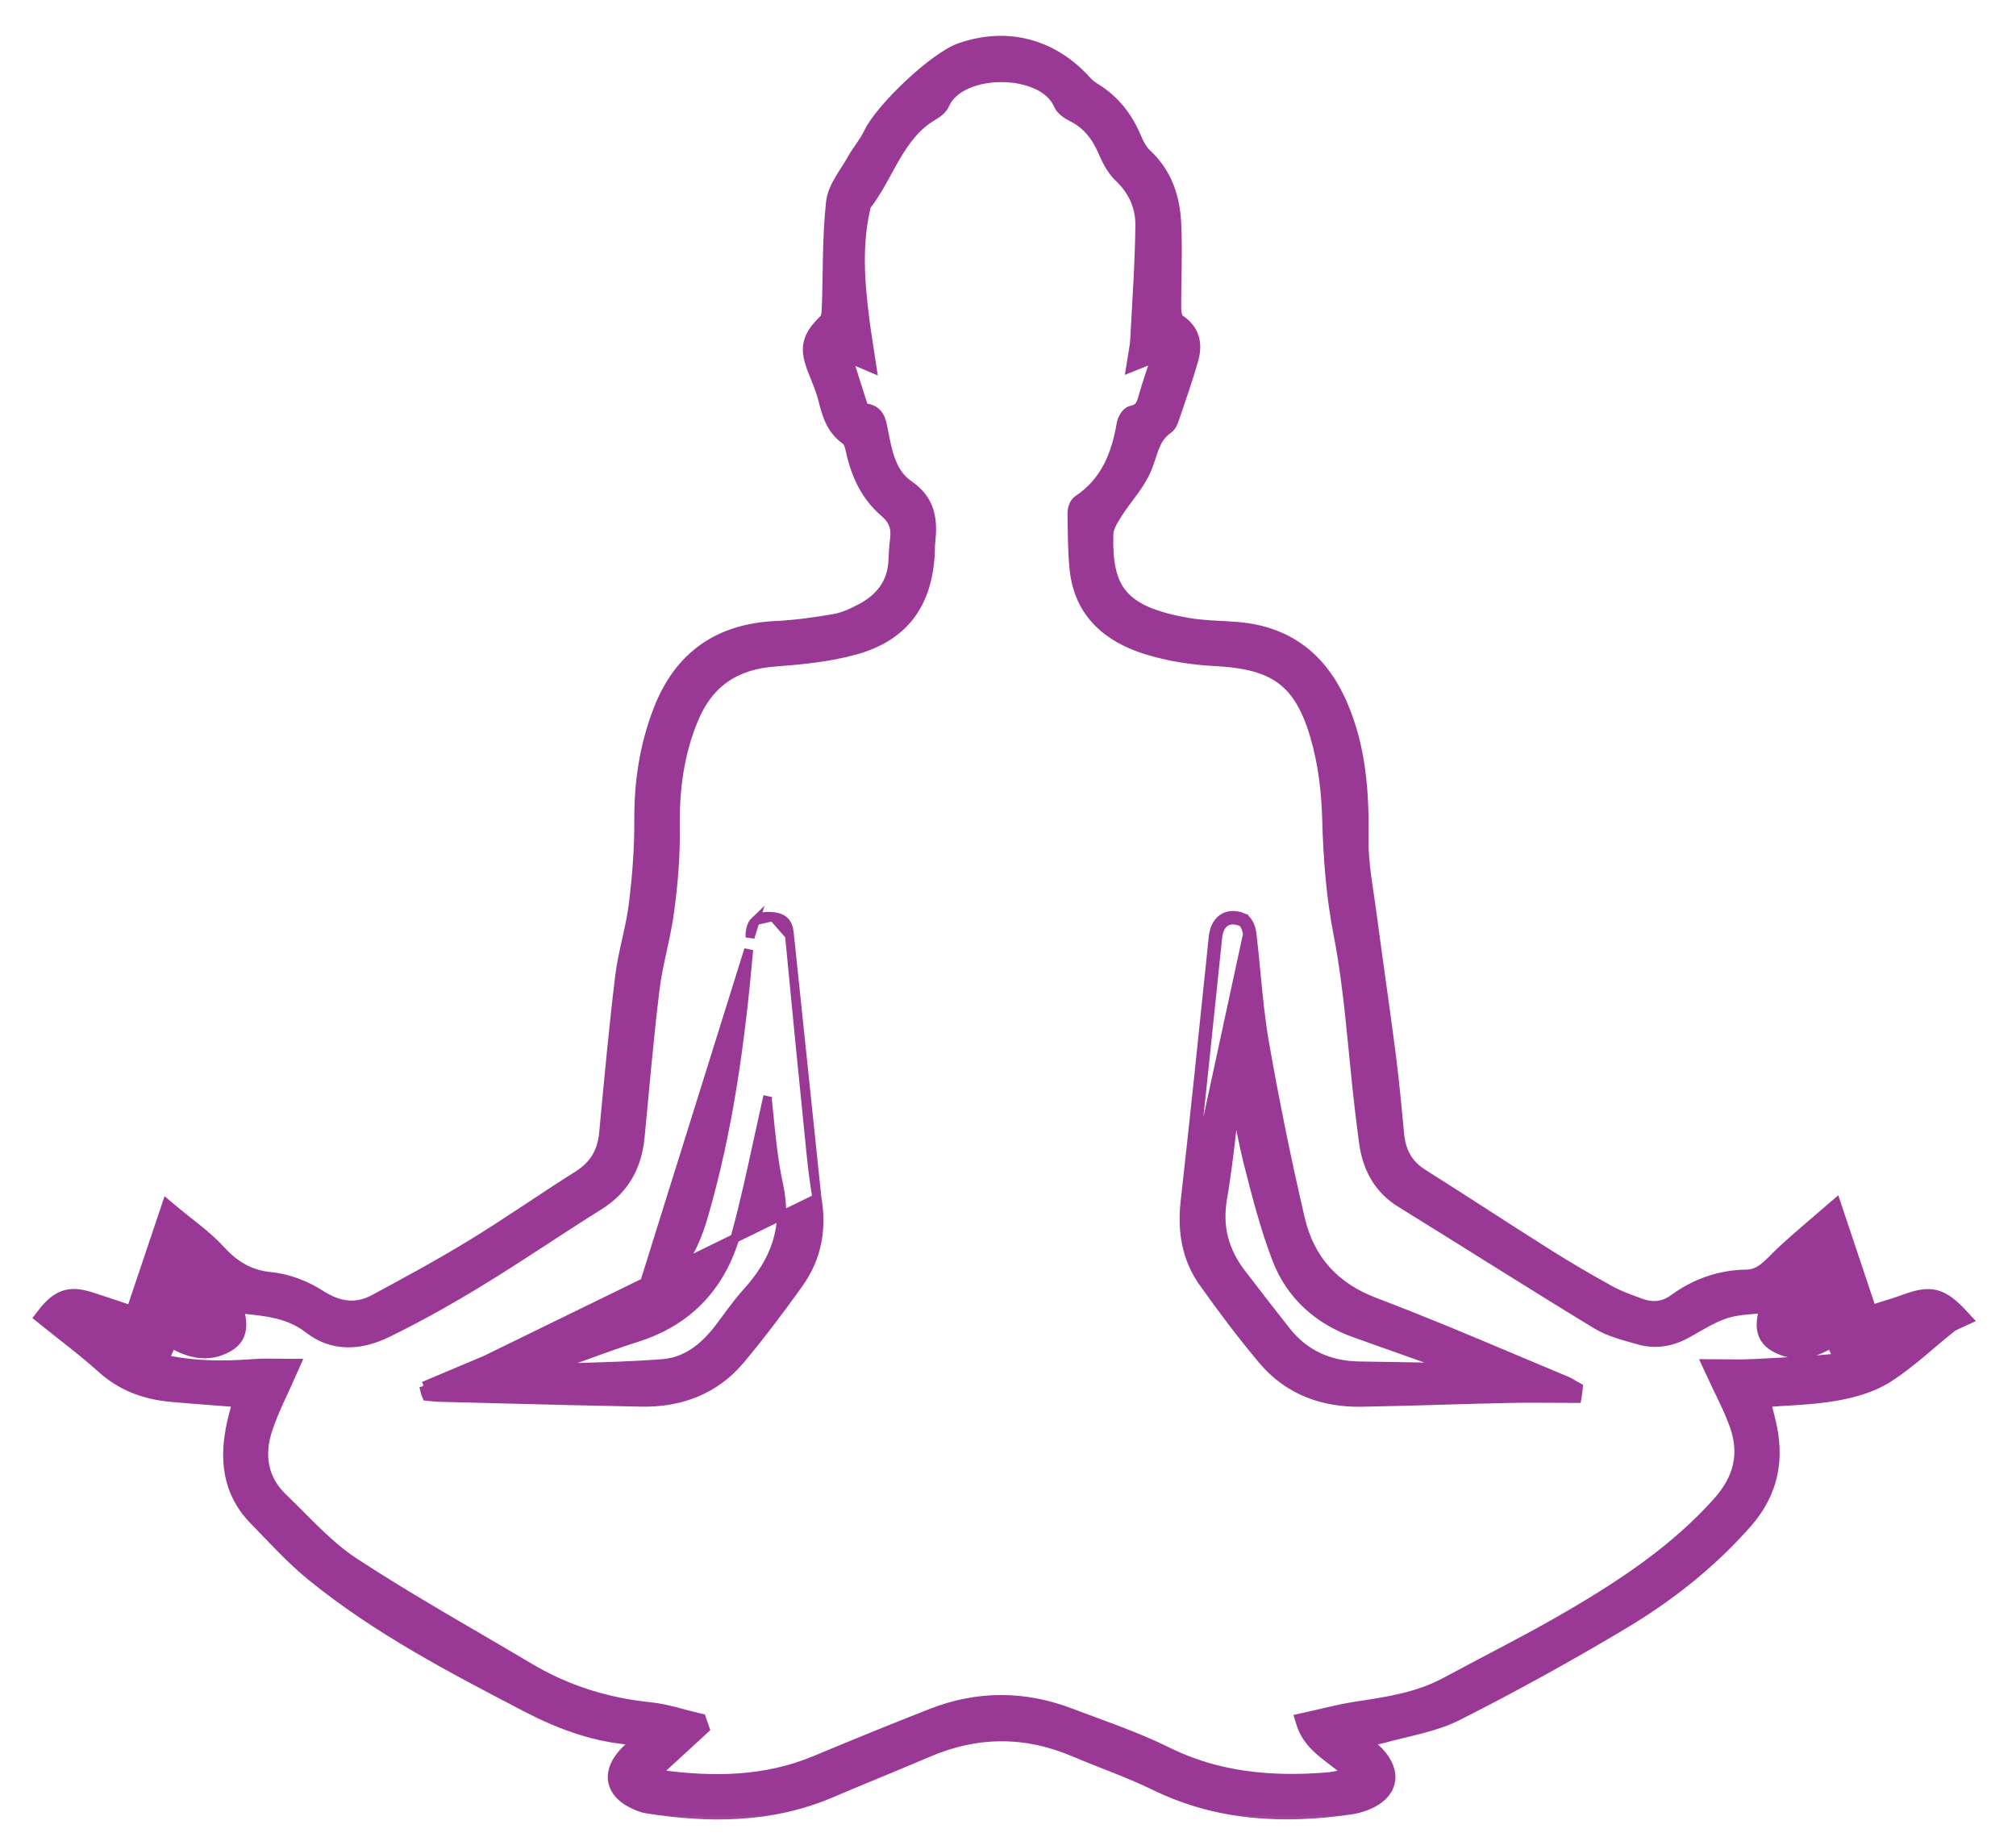 <svg width="45" height="41" viewBox="0 0 45 41" fill="none" xmlns="http://www.w3.org/2000/svg">
<mask id="path-1-outside-1" maskUnits="userSpaceOnUse" x="0" y="0" width="45" height="41" fill="black">
<rect fill="white" width="45" height="41"/>
<path d="M14.388 38.819C14.21 38.78 14.113 38.749 14.013 38.74C13.213 38.664 12.484 38.384 11.776 38.016C10.12 37.153 8.463 36.29 7.009 35.106C6.548 34.731 6.147 34.284 5.731 33.858C5.151 33.261 5.095 32.539 5.266 31.774C5.308 31.59 5.361 31.408 5.411 31.217C4.858 31.173 4.331 31.139 3.807 31.09C3.253 31.037 2.758 30.857 2.332 30.472C1.907 30.088 1.445 29.747 1 29.388C1.308 28.985 1.545 28.898 1.963 29.026C2.305 29.132 2.641 29.25 2.988 29.365C3.253 28.579 3.496 27.853 3.769 27.043C4.177 27.386 4.55 27.64 4.846 27.963C5.181 28.329 5.534 28.547 6.046 28.596C6.41 28.632 6.794 28.783 7.104 28.982C7.539 29.261 7.956 29.32 8.396 29.084C9.137 28.686 9.878 28.283 10.595 27.844C11.395 27.355 12.163 26.816 12.957 26.316C13.341 26.074 13.532 25.745 13.574 25.299C13.683 24.133 13.79 22.968 13.931 21.805C13.996 21.268 14.167 20.745 14.234 20.207C14.312 19.577 14.363 18.939 14.358 18.306C14.354 17.463 14.475 16.656 14.781 15.87C15.233 14.71 16.076 14.121 17.317 14.062C17.762 14.04 18.209 13.979 18.648 13.902C18.864 13.863 19.074 13.764 19.27 13.659C19.721 13.419 20.006 13.054 20.031 12.522C20.039 12.362 20.045 12.202 20.067 12.043C20.101 11.772 20.034 11.561 19.811 11.371C19.409 11.028 19.192 10.567 19.08 10.053C19.057 9.945 19.02 9.805 18.939 9.749C18.64 9.54 18.547 9.237 18.466 8.909C18.41 8.684 18.316 8.468 18.231 8.251C18.036 7.765 18.091 7.549 18.467 7.185C18.533 7.121 18.539 6.98 18.544 6.873C18.573 6.089 18.553 5.3 18.638 4.522C18.674 4.202 18.929 3.903 19.097 3.602C19.209 3.4 19.368 3.221 19.466 3.013C19.717 2.475 20.908 1.346 21.459 1.155C22.484 0.798 23.472 1.064 24.202 1.886C24.264 1.956 24.347 2.011 24.428 2.06C24.82 2.309 25.089 2.653 25.271 3.077C25.336 3.231 25.417 3.394 25.537 3.505C25.974 3.912 26.141 4.435 26.167 4.997C26.197 5.634 26.162 6.272 26.167 6.91C26.169 7.011 26.203 7.157 26.274 7.202C26.592 7.405 26.642 7.692 26.551 8.01C26.427 8.448 26.273 8.878 26.127 9.311C26.103 9.381 26.071 9.465 26.016 9.502C25.666 9.74 25.646 10.142 25.489 10.48C25.333 10.82 25.061 11.104 24.859 11.426C24.764 11.576 24.655 11.753 24.652 11.919C24.621 13.155 24.943 13.722 26.505 13.99C26.87 14.054 27.248 14.052 27.62 14.083C28.703 14.175 29.434 14.74 29.87 15.724C30.299 16.694 30.363 17.713 30.349 18.756C30.341 19.301 30.455 19.85 30.526 20.395C30.666 21.46 30.824 22.522 30.961 23.587C31.035 24.168 31.088 24.751 31.144 25.333C31.183 25.74 31.351 26.054 31.707 26.279C32.653 26.875 33.588 27.491 34.534 28.087C34.986 28.371 35.446 28.638 35.913 28.896C36.126 29.012 36.361 29.093 36.59 29.177C36.877 29.283 37.154 29.262 37.41 29.076C37.879 28.735 38.399 28.547 38.986 28.539C39.353 28.534 39.556 28.252 39.798 28.024C40.142 27.699 40.51 27.398 40.938 27.027C41.21 27.842 41.452 28.561 41.716 29.351C41.985 29.266 42.265 29.188 42.538 29.089C43.091 28.885 43.312 28.924 43.773 29.424C43.683 29.467 43.575 29.5 43.494 29.565C43.026 29.936 42.592 30.357 42.093 30.675C41.764 30.885 41.353 31.001 40.963 31.069C40.432 31.163 39.886 31.169 39.308 31.215C39.346 31.375 39.387 31.544 39.431 31.714C39.639 32.541 39.513 33.274 38.926 33.941C38.127 34.849 37.189 35.582 36.162 36.194C34.964 36.908 33.739 37.585 32.495 38.213C31.992 38.468 31.404 38.555 30.852 38.71C30.712 38.749 30.562 38.76 30.418 38.785C30.396 38.817 30.374 38.85 30.352 38.883C30.472 38.977 30.604 39.058 30.707 39.167C31.101 39.584 31.004 40.002 30.469 40.213C30.362 40.255 30.245 40.287 30.13 40.303C28.644 40.519 27.199 40.446 25.817 39.772C25.234 39.488 24.616 39.275 24.017 39.021C22.908 38.549 21.803 38.55 20.694 39.022C19.969 39.331 19.236 39.626 18.511 39.935C17.196 40.494 15.835 40.497 14.455 40.278C14.341 40.26 14.229 40.21 14.127 40.156C13.733 39.949 13.653 39.611 13.931 39.26C14.041 39.117 14.197 39.001 14.388 38.819ZM39.51 29.095C39.14 29.138 38.811 29.134 38.513 29.227C38.203 29.323 37.92 29.506 37.633 29.666C37.312 29.848 36.972 29.919 36.618 29.818C36.302 29.728 35.967 29.649 35.69 29.481C34.225 28.59 32.778 27.67 31.318 26.768C30.833 26.468 30.607 26.023 30.534 25.481C30.498 25.217 30.466 24.953 30.435 24.689C30.285 23.401 30.211 22.097 29.963 20.827C29.797 19.97 29.736 19.129 29.713 18.267C29.696 17.648 29.618 17.011 29.445 16.417C29.073 15.137 28.468 14.737 27.14 14.669C26.623 14.642 26.094 14.562 25.602 14.406C24.781 14.147 24.174 13.632 24.076 12.708C24.032 12.297 24.036 11.879 24.028 11.464C24.026 11.388 24.059 11.278 24.113 11.241C24.754 10.817 25.005 10.182 25.126 9.465C25.14 9.384 25.215 9.263 25.277 9.252C25.537 9.206 25.573 9.013 25.629 8.815C25.696 8.58 25.778 8.352 25.853 8.119C25.878 8.04 25.895 7.958 25.931 7.823C25.71 7.911 25.557 7.972 25.36 8.051C25.388 7.872 25.419 7.74 25.427 7.605C25.472 6.747 25.534 5.888 25.543 5.03C25.548 4.598 25.378 4.207 25.044 3.892C24.896 3.752 24.792 3.55 24.709 3.358C24.552 2.99 24.328 2.7 23.962 2.52C23.863 2.47 23.748 2.391 23.709 2.296C23.335 1.418 21.388 1.408 21.002 2.288C20.968 2.368 20.884 2.439 20.806 2.484C19.986 2.948 19.78 3.873 19.247 4.552C19.234 4.567 19.237 4.594 19.233 4.614C19.035 5.458 19.099 6.306 19.208 7.154C19.245 7.441 19.292 7.728 19.342 8.057C19.135 7.969 18.985 7.905 18.774 7.815C18.922 8.29 19.048 8.698 19.181 9.105C19.195 9.147 19.255 9.2 19.297 9.204C19.555 9.226 19.581 9.42 19.619 9.609C19.712 10.095 19.804 10.614 20.232 10.906C20.691 11.219 20.728 11.623 20.677 12.092C20.667 12.175 20.67 12.262 20.666 12.346C20.608 13.441 20.11 14.128 19.054 14.419C18.484 14.575 17.882 14.634 17.29 14.678C16.376 14.745 15.749 15.165 15.396 16.011C15.066 16.803 14.962 17.623 14.974 18.477C14.984 19.09 14.931 19.708 14.851 20.316C14.775 20.904 14.595 21.48 14.523 22.07C14.388 23.168 14.295 24.272 14.189 25.374C14.128 25.995 13.867 26.481 13.324 26.821C12.438 27.375 11.576 27.966 10.685 28.51C10.004 28.926 9.307 29.32 8.589 29.669C8.049 29.931 7.461 29.983 6.949 29.584C6.435 29.183 5.836 29.169 5.204 29.099C5.299 29.433 5.405 29.778 5.061 29.981C4.63 30.236 4.2 30.107 3.786 29.846C3.734 29.964 3.69 30.064 3.646 30.161C3.354 30.077 3.083 30 2.811 29.922C2.792 29.964 2.774 30.005 2.757 30.046C2.981 30.163 3.194 30.323 3.433 30.386C4.172 30.582 4.928 30.594 5.689 30.535C5.954 30.515 6.221 30.532 6.464 30.532C6.246 31.029 6.027 31.442 5.884 31.88C5.689 32.474 5.772 33.049 6.245 33.502C6.766 34.002 7.254 34.562 7.85 34.953C9.123 35.787 10.456 36.528 11.765 37.307C12.613 37.811 13.527 38.097 14.511 38.196C14.872 38.234 15.223 38.356 15.58 38.438C15.594 38.479 15.609 38.521 15.623 38.561C15.245 38.909 14.867 39.257 14.461 39.629C14.592 39.668 14.662 39.699 14.733 39.708C15.922 39.867 17.093 39.857 18.226 39.386C19.091 39.025 19.959 38.67 20.834 38.328C21.84 37.936 22.856 37.94 23.864 38.325C24.582 38.598 25.316 38.841 26.001 39.181C27.155 39.755 28.366 39.861 29.616 39.764C29.817 39.749 30.015 39.691 30.27 39.643C29.876 39.185 29.307 39.022 29.126 38.429C29.515 38.344 29.895 38.24 30.282 38.181C30.981 38.075 31.675 37.973 32.308 37.631C33.237 37.13 34.183 36.658 35.093 36.126C36.299 35.419 37.458 34.648 38.405 33.59C38.892 33.047 39.04 32.463 38.805 31.796C38.659 31.381 38.444 30.992 38.236 30.538C38.544 30.538 38.858 30.552 39.172 30.535C39.872 30.497 40.574 30.469 41.27 30.383C41.508 30.354 41.727 30.168 41.954 30.053C41.935 30.009 41.918 29.967 41.9 29.924C41.623 30.003 41.344 30.082 41.061 30.161C41.011 30.054 40.966 29.955 40.913 29.841C40.502 30.124 40.079 30.225 39.659 29.987C39.308 29.789 39.401 29.444 39.51 29.095ZM4.337 29.05C4.216 29.412 4.281 29.494 4.636 29.427C4.533 29.297 4.445 29.186 4.337 29.05ZM40.05 29.456C40.448 29.467 40.509 29.374 40.347 29.065C40.254 29.186 40.169 29.297 40.05 29.456Z"/>
</mask>
<path d="M14.388 38.819C14.21 38.78 14.113 38.749 14.013 38.74C13.213 38.664 12.484 38.384 11.776 38.016C10.12 37.153 8.463 36.29 7.009 35.106C6.548 34.731 6.147 34.284 5.731 33.858C5.151 33.261 5.095 32.539 5.266 31.774C5.308 31.59 5.361 31.408 5.411 31.217C4.858 31.173 4.331 31.139 3.807 31.09C3.253 31.037 2.758 30.857 2.332 30.472C1.907 30.088 1.445 29.747 1 29.388C1.308 28.985 1.545 28.898 1.963 29.026C2.305 29.132 2.641 29.25 2.988 29.365C3.253 28.579 3.496 27.853 3.769 27.043C4.177 27.386 4.55 27.64 4.846 27.963C5.181 28.329 5.534 28.547 6.046 28.596C6.41 28.632 6.794 28.783 7.104 28.982C7.539 29.261 7.956 29.32 8.396 29.084C9.137 28.686 9.878 28.283 10.595 27.844C11.395 27.355 12.163 26.816 12.957 26.316C13.341 26.074 13.532 25.745 13.574 25.299C13.683 24.133 13.79 22.968 13.931 21.805C13.996 21.268 14.167 20.745 14.234 20.207C14.312 19.577 14.363 18.939 14.358 18.306C14.354 17.463 14.475 16.656 14.781 15.87C15.233 14.71 16.076 14.121 17.317 14.062C17.762 14.04 18.209 13.979 18.648 13.902C18.864 13.863 19.074 13.764 19.27 13.659C19.721 13.419 20.006 13.054 20.031 12.522C20.039 12.362 20.045 12.202 20.067 12.043C20.101 11.772 20.034 11.561 19.811 11.371C19.409 11.028 19.192 10.567 19.08 10.053C19.057 9.945 19.02 9.805 18.939 9.749C18.64 9.54 18.547 9.237 18.466 8.909C18.41 8.684 18.316 8.468 18.231 8.251C18.036 7.765 18.091 7.549 18.467 7.185C18.533 7.121 18.539 6.98 18.544 6.873C18.573 6.089 18.553 5.3 18.638 4.522C18.674 4.202 18.929 3.903 19.097 3.602C19.209 3.4 19.368 3.221 19.466 3.013C19.717 2.475 20.908 1.346 21.459 1.155C22.484 0.798 23.472 1.064 24.202 1.886C24.264 1.956 24.347 2.011 24.428 2.06C24.82 2.309 25.089 2.653 25.271 3.077C25.336 3.231 25.417 3.394 25.537 3.505C25.974 3.912 26.141 4.435 26.167 4.997C26.197 5.634 26.162 6.272 26.167 6.91C26.169 7.011 26.203 7.157 26.274 7.202C26.592 7.405 26.642 7.692 26.551 8.01C26.427 8.448 26.273 8.878 26.127 9.311C26.103 9.381 26.071 9.465 26.016 9.502C25.666 9.74 25.646 10.142 25.489 10.48C25.333 10.82 25.061 11.104 24.859 11.426C24.764 11.576 24.655 11.753 24.652 11.919C24.621 13.155 24.943 13.722 26.505 13.99C26.87 14.054 27.248 14.052 27.62 14.083C28.703 14.175 29.434 14.74 29.87 15.724C30.299 16.694 30.363 17.713 30.349 18.756C30.341 19.301 30.455 19.85 30.526 20.395C30.666 21.46 30.824 22.522 30.961 23.587C31.035 24.168 31.088 24.751 31.144 25.333C31.183 25.74 31.351 26.054 31.707 26.279C32.653 26.875 33.588 27.491 34.534 28.087C34.986 28.371 35.446 28.638 35.913 28.896C36.126 29.012 36.361 29.093 36.59 29.177C36.877 29.283 37.154 29.262 37.41 29.076C37.879 28.735 38.399 28.547 38.986 28.539C39.353 28.534 39.556 28.252 39.798 28.024C40.142 27.699 40.51 27.398 40.938 27.027C41.21 27.842 41.452 28.561 41.716 29.351C41.985 29.266 42.265 29.188 42.538 29.089C43.091 28.885 43.312 28.924 43.773 29.424C43.683 29.467 43.575 29.5 43.494 29.565C43.026 29.936 42.592 30.357 42.093 30.675C41.764 30.885 41.353 31.001 40.963 31.069C40.432 31.163 39.886 31.169 39.308 31.215C39.346 31.375 39.387 31.544 39.431 31.714C39.639 32.541 39.513 33.274 38.926 33.941C38.127 34.849 37.189 35.582 36.162 36.194C34.964 36.908 33.739 37.585 32.495 38.213C31.992 38.468 31.404 38.555 30.852 38.71C30.712 38.749 30.562 38.76 30.418 38.785C30.396 38.817 30.374 38.85 30.352 38.883C30.472 38.977 30.604 39.058 30.707 39.167C31.101 39.584 31.004 40.002 30.469 40.213C30.362 40.255 30.245 40.287 30.13 40.303C28.644 40.519 27.199 40.446 25.817 39.772C25.234 39.488 24.616 39.275 24.017 39.021C22.908 38.549 21.803 38.55 20.694 39.022C19.969 39.331 19.236 39.626 18.511 39.935C17.196 40.494 15.835 40.497 14.455 40.278C14.341 40.26 14.229 40.21 14.127 40.156C13.733 39.949 13.653 39.611 13.931 39.26C14.041 39.117 14.197 39.001 14.388 38.819ZM39.51 29.095C39.14 29.138 38.811 29.134 38.513 29.227C38.203 29.323 37.92 29.506 37.633 29.666C37.312 29.848 36.972 29.919 36.618 29.818C36.302 29.728 35.967 29.649 35.69 29.481C34.225 28.59 32.778 27.67 31.318 26.768C30.833 26.468 30.607 26.023 30.534 25.481C30.498 25.217 30.466 24.953 30.435 24.689C30.285 23.401 30.211 22.097 29.963 20.827C29.797 19.97 29.736 19.129 29.713 18.267C29.696 17.648 29.618 17.011 29.445 16.417C29.073 15.137 28.468 14.737 27.14 14.669C26.623 14.642 26.094 14.562 25.602 14.406C24.781 14.147 24.174 13.632 24.076 12.708C24.032 12.297 24.036 11.879 24.028 11.464C24.026 11.388 24.059 11.278 24.113 11.241C24.754 10.817 25.005 10.182 25.126 9.465C25.14 9.384 25.215 9.263 25.277 9.252C25.537 9.206 25.573 9.013 25.629 8.815C25.696 8.58 25.778 8.352 25.853 8.119C25.878 8.04 25.895 7.958 25.931 7.823C25.71 7.911 25.557 7.972 25.36 8.051C25.388 7.872 25.419 7.74 25.427 7.605C25.472 6.747 25.534 5.888 25.543 5.03C25.548 4.598 25.378 4.207 25.044 3.892C24.896 3.752 24.792 3.55 24.709 3.358C24.552 2.99 24.328 2.7 23.962 2.52C23.863 2.47 23.748 2.391 23.709 2.296C23.335 1.418 21.388 1.408 21.002 2.288C20.968 2.368 20.884 2.439 20.806 2.484C19.986 2.948 19.78 3.873 19.247 4.552C19.234 4.567 19.237 4.594 19.233 4.614C19.035 5.458 19.099 6.306 19.208 7.154C19.245 7.441 19.292 7.728 19.342 8.057C19.135 7.969 18.985 7.905 18.774 7.815C18.922 8.29 19.048 8.698 19.181 9.105C19.195 9.147 19.255 9.2 19.297 9.204C19.555 9.226 19.581 9.42 19.619 9.609C19.712 10.095 19.804 10.614 20.232 10.906C20.691 11.219 20.728 11.623 20.677 12.092C20.667 12.175 20.67 12.262 20.666 12.346C20.608 13.441 20.11 14.128 19.054 14.419C18.484 14.575 17.882 14.634 17.29 14.678C16.376 14.745 15.749 15.165 15.396 16.011C15.066 16.803 14.962 17.623 14.974 18.477C14.984 19.09 14.931 19.708 14.851 20.316C14.775 20.904 14.595 21.48 14.523 22.07C14.388 23.168 14.295 24.272 14.189 25.374C14.128 25.995 13.867 26.481 13.324 26.821C12.438 27.375 11.576 27.966 10.685 28.51C10.004 28.926 9.307 29.32 8.589 29.669C8.049 29.931 7.461 29.983 6.949 29.584C6.435 29.183 5.836 29.169 5.204 29.099C5.299 29.433 5.405 29.778 5.061 29.981C4.63 30.236 4.2 30.107 3.786 29.846C3.734 29.964 3.69 30.064 3.646 30.161C3.354 30.077 3.083 30 2.811 29.922C2.792 29.964 2.774 30.005 2.757 30.046C2.981 30.163 3.194 30.323 3.433 30.386C4.172 30.582 4.928 30.594 5.689 30.535C5.954 30.515 6.221 30.532 6.464 30.532C6.246 31.029 6.027 31.442 5.884 31.88C5.689 32.474 5.772 33.049 6.245 33.502C6.766 34.002 7.254 34.562 7.85 34.953C9.123 35.787 10.456 36.528 11.765 37.307C12.613 37.811 13.527 38.097 14.511 38.196C14.872 38.234 15.223 38.356 15.58 38.438C15.594 38.479 15.609 38.521 15.623 38.561C15.245 38.909 14.867 39.257 14.461 39.629C14.592 39.668 14.662 39.699 14.733 39.708C15.922 39.867 17.093 39.857 18.226 39.386C19.091 39.025 19.959 38.67 20.834 38.328C21.84 37.936 22.856 37.94 23.864 38.325C24.582 38.598 25.316 38.841 26.001 39.181C27.155 39.755 28.366 39.861 29.616 39.764C29.817 39.749 30.015 39.691 30.27 39.643C29.876 39.185 29.307 39.022 29.126 38.429C29.515 38.344 29.895 38.24 30.282 38.181C30.981 38.075 31.675 37.973 32.308 37.631C33.237 37.13 34.183 36.658 35.093 36.126C36.299 35.419 37.458 34.648 38.405 33.59C38.892 33.047 39.04 32.463 38.805 31.796C38.659 31.381 38.444 30.992 38.236 30.538C38.544 30.538 38.858 30.552 39.172 30.535C39.872 30.497 40.574 30.469 41.27 30.383C41.508 30.354 41.727 30.168 41.954 30.053C41.935 30.009 41.918 29.967 41.9 29.924C41.623 30.003 41.344 30.082 41.061 30.161C41.011 30.054 40.966 29.955 40.913 29.841C40.502 30.124 40.079 30.225 39.659 29.987C39.308 29.789 39.401 29.444 39.51 29.095ZM4.337 29.05C4.216 29.412 4.281 29.494 4.636 29.427C4.533 29.297 4.445 29.186 4.337 29.05ZM40.05 29.456C40.448 29.467 40.509 29.374 40.347 29.065C40.254 29.186 40.169 29.297 40.05 29.456Z" fill="#9A3995"/>
<path d="M14.388 38.819C14.21 38.78 14.113 38.749 14.013 38.74C13.213 38.664 12.484 38.384 11.776 38.016C10.12 37.153 8.463 36.29 7.009 35.106C6.548 34.731 6.147 34.284 5.731 33.858C5.151 33.261 5.095 32.539 5.266 31.774C5.308 31.59 5.361 31.408 5.411 31.217C4.858 31.173 4.331 31.139 3.807 31.09C3.253 31.037 2.758 30.857 2.332 30.472C1.907 30.088 1.445 29.747 1 29.388C1.308 28.985 1.545 28.898 1.963 29.026C2.305 29.132 2.641 29.25 2.988 29.365C3.253 28.579 3.496 27.853 3.769 27.043C4.177 27.386 4.55 27.64 4.846 27.963C5.181 28.329 5.534 28.547 6.046 28.596C6.41 28.632 6.794 28.783 7.104 28.982C7.539 29.261 7.956 29.32 8.396 29.084C9.137 28.686 9.878 28.283 10.595 27.844C11.395 27.355 12.163 26.816 12.957 26.316C13.341 26.074 13.532 25.745 13.574 25.299C13.683 24.133 13.79 22.968 13.931 21.805C13.996 21.268 14.167 20.745 14.234 20.207C14.312 19.577 14.363 18.939 14.358 18.306C14.354 17.463 14.475 16.656 14.781 15.87C15.233 14.71 16.076 14.121 17.317 14.062C17.762 14.04 18.209 13.979 18.648 13.902C18.864 13.863 19.074 13.764 19.27 13.659C19.721 13.419 20.006 13.054 20.031 12.522C20.039 12.362 20.045 12.202 20.067 12.043C20.101 11.772 20.034 11.561 19.811 11.371C19.409 11.028 19.192 10.567 19.08 10.053C19.057 9.945 19.02 9.805 18.939 9.749C18.64 9.54 18.547 9.237 18.466 8.909C18.41 8.684 18.316 8.468 18.231 8.251C18.036 7.765 18.091 7.549 18.467 7.185C18.533 7.121 18.539 6.98 18.544 6.873C18.573 6.089 18.553 5.3 18.638 4.522C18.674 4.202 18.929 3.903 19.097 3.602C19.209 3.4 19.368 3.221 19.466 3.013C19.717 2.475 20.908 1.346 21.459 1.155C22.484 0.798 23.472 1.064 24.202 1.886C24.264 1.956 24.347 2.011 24.428 2.06C24.82 2.309 25.089 2.653 25.271 3.077C25.336 3.231 25.417 3.394 25.537 3.505C25.974 3.912 26.141 4.435 26.167 4.997C26.197 5.634 26.162 6.272 26.167 6.91C26.169 7.011 26.203 7.157 26.274 7.202C26.592 7.405 26.642 7.692 26.551 8.01C26.427 8.448 26.273 8.878 26.127 9.311C26.103 9.381 26.071 9.465 26.016 9.502C25.666 9.74 25.646 10.142 25.489 10.48C25.333 10.82 25.061 11.104 24.859 11.426C24.764 11.576 24.655 11.753 24.652 11.919C24.621 13.155 24.943 13.722 26.505 13.99C26.87 14.054 27.248 14.052 27.62 14.083C28.703 14.175 29.434 14.74 29.87 15.724C30.299 16.694 30.363 17.713 30.349 18.756C30.341 19.301 30.455 19.85 30.526 20.395C30.666 21.46 30.824 22.522 30.961 23.587C31.035 24.168 31.088 24.751 31.144 25.333C31.183 25.74 31.351 26.054 31.707 26.279C32.653 26.875 33.588 27.491 34.534 28.087C34.986 28.371 35.446 28.638 35.913 28.896C36.126 29.012 36.361 29.093 36.59 29.177C36.877 29.283 37.154 29.262 37.41 29.076C37.879 28.735 38.399 28.547 38.986 28.539C39.353 28.534 39.556 28.252 39.798 28.024C40.142 27.699 40.51 27.398 40.938 27.027C41.21 27.842 41.452 28.561 41.716 29.351C41.985 29.266 42.265 29.188 42.538 29.089C43.091 28.885 43.312 28.924 43.773 29.424C43.683 29.467 43.575 29.5 43.494 29.565C43.026 29.936 42.592 30.357 42.093 30.675C41.764 30.885 41.353 31.001 40.963 31.069C40.432 31.163 39.886 31.169 39.308 31.215C39.346 31.375 39.387 31.544 39.431 31.714C39.639 32.541 39.513 33.274 38.926 33.941C38.127 34.849 37.189 35.582 36.162 36.194C34.964 36.908 33.739 37.585 32.495 38.213C31.992 38.468 31.404 38.555 30.852 38.71C30.712 38.749 30.562 38.76 30.418 38.785C30.396 38.817 30.374 38.85 30.352 38.883C30.472 38.977 30.604 39.058 30.707 39.167C31.101 39.584 31.004 40.002 30.469 40.213C30.362 40.255 30.245 40.287 30.13 40.303C28.644 40.519 27.199 40.446 25.817 39.772C25.234 39.488 24.616 39.275 24.017 39.021C22.908 38.549 21.803 38.55 20.694 39.022C19.969 39.331 19.236 39.626 18.511 39.935C17.196 40.494 15.835 40.497 14.455 40.278C14.341 40.26 14.229 40.21 14.127 40.156C13.733 39.949 13.653 39.611 13.931 39.26C14.041 39.117 14.197 39.001 14.388 38.819ZM39.51 29.095C39.14 29.138 38.811 29.134 38.513 29.227C38.203 29.323 37.92 29.506 37.633 29.666C37.312 29.848 36.972 29.919 36.618 29.818C36.302 29.728 35.967 29.649 35.69 29.481C34.225 28.59 32.778 27.67 31.318 26.768C30.833 26.468 30.607 26.023 30.534 25.481C30.498 25.217 30.466 24.953 30.435 24.689C30.285 23.401 30.211 22.097 29.963 20.827C29.797 19.97 29.736 19.129 29.713 18.267C29.696 17.648 29.618 17.011 29.445 16.417C29.073 15.137 28.468 14.737 27.14 14.669C26.623 14.642 26.094 14.562 25.602 14.406C24.781 14.147 24.174 13.632 24.076 12.708C24.032 12.297 24.036 11.879 24.028 11.464C24.026 11.388 24.059 11.278 24.113 11.241C24.754 10.817 25.005 10.182 25.126 9.465C25.14 9.384 25.215 9.263 25.277 9.252C25.537 9.206 25.573 9.013 25.629 8.815C25.696 8.58 25.778 8.352 25.853 8.119C25.878 8.04 25.895 7.958 25.931 7.823C25.71 7.911 25.557 7.972 25.36 8.051C25.388 7.872 25.419 7.74 25.427 7.605C25.472 6.747 25.534 5.888 25.543 5.03C25.548 4.598 25.378 4.207 25.044 3.892C24.896 3.752 24.792 3.55 24.709 3.358C24.552 2.99 24.328 2.7 23.962 2.52C23.863 2.47 23.748 2.391 23.709 2.296C23.335 1.418 21.388 1.408 21.002 2.288C20.968 2.368 20.884 2.439 20.806 2.484C19.986 2.948 19.78 3.873 19.247 4.552C19.234 4.567 19.237 4.594 19.233 4.614C19.035 5.458 19.099 6.306 19.208 7.154C19.245 7.441 19.292 7.728 19.342 8.057C19.135 7.969 18.985 7.905 18.774 7.815C18.922 8.29 19.048 8.698 19.181 9.105C19.195 9.147 19.255 9.2 19.297 9.204C19.555 9.226 19.581 9.42 19.619 9.609C19.712 10.095 19.804 10.614 20.232 10.906C20.691 11.219 20.728 11.623 20.677 12.092C20.667 12.175 20.67 12.262 20.666 12.346C20.608 13.441 20.11 14.128 19.054 14.419C18.484 14.575 17.882 14.634 17.29 14.678C16.376 14.745 15.749 15.165 15.396 16.011C15.066 16.803 14.962 17.623 14.974 18.477C14.984 19.09 14.931 19.708 14.851 20.316C14.775 20.904 14.595 21.48 14.523 22.07C14.388 23.168 14.295 24.272 14.189 25.374C14.128 25.995 13.867 26.481 13.324 26.821C12.438 27.375 11.576 27.966 10.685 28.51C10.004 28.926 9.307 29.32 8.589 29.669C8.049 29.931 7.461 29.983 6.949 29.584C6.435 29.183 5.836 29.169 5.204 29.099C5.299 29.433 5.405 29.778 5.061 29.981C4.63 30.236 4.2 30.107 3.786 29.846C3.734 29.964 3.69 30.064 3.646 30.161C3.354 30.077 3.083 30 2.811 29.922C2.792 29.964 2.774 30.005 2.757 30.046C2.981 30.163 3.194 30.323 3.433 30.386C4.172 30.582 4.928 30.594 5.689 30.535C5.954 30.515 6.221 30.532 6.464 30.532C6.246 31.029 6.027 31.442 5.884 31.88C5.689 32.474 5.772 33.049 6.245 33.502C6.766 34.002 7.254 34.562 7.85 34.953C9.123 35.787 10.456 36.528 11.765 37.307C12.613 37.811 13.527 38.097 14.511 38.196C14.872 38.234 15.223 38.356 15.58 38.438C15.594 38.479 15.609 38.521 15.623 38.561C15.245 38.909 14.867 39.257 14.461 39.629C14.592 39.668 14.662 39.699 14.733 39.708C15.922 39.867 17.093 39.857 18.226 39.386C19.091 39.025 19.959 38.67 20.834 38.328C21.84 37.936 22.856 37.94 23.864 38.325C24.582 38.598 25.316 38.841 26.001 39.181C27.155 39.755 28.366 39.861 29.616 39.764C29.817 39.749 30.015 39.691 30.27 39.643C29.876 39.185 29.307 39.022 29.126 38.429C29.515 38.344 29.895 38.24 30.282 38.181C30.981 38.075 31.675 37.973 32.308 37.631C33.237 37.13 34.183 36.658 35.093 36.126C36.299 35.419 37.458 34.648 38.405 33.59C38.892 33.047 39.04 32.463 38.805 31.796C38.659 31.381 38.444 30.992 38.236 30.538C38.544 30.538 38.858 30.552 39.172 30.535C39.872 30.497 40.574 30.469 41.27 30.383C41.508 30.354 41.727 30.168 41.954 30.053C41.935 30.009 41.918 29.967 41.9 29.924C41.623 30.003 41.344 30.082 41.061 30.161C41.011 30.054 40.966 29.955 40.913 29.841C40.502 30.124 40.079 30.225 39.659 29.987C39.308 29.789 39.401 29.444 39.51 29.095ZM4.337 29.05C4.216 29.412 4.281 29.494 4.636 29.427C4.533 29.297 4.445 29.186 4.337 29.05ZM40.05 29.456C40.448 29.467 40.509 29.374 40.347 29.065C40.254 29.186 40.169 29.297 40.05 29.456Z" stroke="#9A3995" stroke-width="0.4" mask="url(#path-1-outside-1)"/>
<path d="M9.459 30.939L9.537 30.906C9.709 30.834 9.88 30.761 10.052 30.689C10.496 30.501 10.941 30.313 11.388 30.129L9.459 30.939ZM9.459 30.939L9.479 31.021M9.459 30.939L9.479 31.021M9.479 31.021C9.479 31.024 9.48 31.028 9.481 31.032C9.486 31.053 9.492 31.083 9.503 31.11L9.526 31.166L9.586 31.172C9.599 31.173 9.614 31.175 9.629 31.177C9.674 31.182 9.725 31.188 9.774 31.189L9.774 31.189C10.187 31.2 10.6 31.21 11.013 31.221C12.114 31.249 13.215 31.277 14.316 31.298L14.316 31.298C15.184 31.314 15.954 31.03 16.526 30.35L16.526 30.349C16.986 29.8 17.417 29.227 17.832 28.645C18.238 28.078 18.355 27.432 18.236 26.746L18.236 26.746M9.479 31.021L18.236 26.746M18.236 26.746C18.176 26.403 18.134 26.056 18.099 25.708C17.935 24.099 17.777 22.489 17.623 20.88M18.236 26.746L17.623 20.88M14.289 28.946C15.071 28.623 15.459 27.975 15.692 27.18C16.265 25.229 16.532 23.223 16.712 21.198C16.712 21.198 16.712 21.198 16.712 21.198L14.289 28.946ZM14.289 28.946C13.768 29.162 13.247 29.373 12.726 29.584M14.289 28.946L12.726 29.584M12.726 29.584C12.28 29.765 11.834 29.945 11.388 30.129L12.726 29.584ZM17.254 20.46C17.092 20.443 16.952 20.461 16.857 20.552M17.254 20.46C17.253 20.46 17.253 20.46 17.253 20.46L16.857 20.552M17.254 20.46C17.388 20.474 17.488 20.517 17.549 20.607C17.604 20.687 17.614 20.791 17.623 20.88M17.254 20.46L17.623 20.88M16.857 20.552C16.762 20.642 16.739 20.778 16.742 20.923L16.857 20.552ZM9.644 31.078C9.632 31.076 9.62 31.075 9.608 31.074L9.615 31.09C9.624 31.086 9.634 31.082 9.644 31.078ZM9.605 30.985C9.613 30.982 9.621 30.979 9.629 30.975C9.622 30.975 9.614 30.974 9.607 30.973L9.605 30.985ZM16.065 29.627L16.065 29.627C15.732 30.067 15.327 30.395 14.799 30.437C14.139 30.489 13.479 30.507 12.816 30.525C12.637 30.53 12.458 30.535 12.279 30.54C12.288 30.537 12.297 30.533 12.306 30.53C12.326 30.523 12.345 30.515 12.365 30.508C12.563 30.438 12.76 30.366 12.956 30.294C13.379 30.14 13.801 29.986 14.229 29.85C15.413 29.472 16.134 28.649 16.445 27.489C16.627 26.815 16.775 26.131 16.923 25.449C16.987 25.154 17.052 24.859 17.118 24.565L17.021 24.543L17.118 24.566C17.119 24.559 17.121 24.554 17.122 24.548C17.124 24.54 17.126 24.532 17.127 24.525C17.138 24.626 17.148 24.728 17.158 24.83C17.211 25.37 17.264 25.916 17.38 26.445L17.38 26.445C17.588 27.393 17.307 28.145 16.677 28.84C16.513 29.021 16.366 29.22 16.223 29.414C16.17 29.486 16.118 29.558 16.065 29.627Z" fill="#9A3995" stroke="#9A3995" stroke-width="0.2"/>
<path d="M27.706 20.574L27.742 20.48C27.573 20.414 27.411 20.417 27.285 20.506C27.163 20.593 27.098 20.744 27.08 20.92C27.063 21.084 27.047 21.247 27.03 21.41C26.843 23.215 26.656 25.021 26.453 26.825L26.453 26.825C26.381 27.474 26.477 28.087 26.86 28.628L26.938 28.573L26.86 28.628C27.28 29.219 27.717 29.8 28.184 30.357L28.185 30.358C28.757 31.037 29.53 31.316 30.398 31.3C30.986 31.289 31.577 31.272 32.167 31.255C32.666 31.241 33.164 31.226 33.66 31.216L33.66 31.216C33.99 31.208 34.319 31.21 34.651 31.212C34.804 31.213 34.958 31.214 35.113 31.214H35.198L35.212 31.13C35.216 31.1 35.221 31.067 35.225 31.033L35.231 30.967L35.174 30.935C35.159 30.927 35.141 30.916 35.122 30.905C35.074 30.876 35.016 30.842 34.96 30.819C34.568 30.656 34.177 30.491 33.785 30.326C32.762 29.894 31.736 29.462 30.697 29.069C29.787 28.725 29.239 28.11 29.027 27.207C28.723 25.905 28.457 24.594 28.226 23.276L28.226 23.276C28.136 22.764 28.087 22.249 28.037 21.729C28.009 21.434 27.981 21.138 27.945 20.84C27.938 20.779 27.919 20.706 27.89 20.643C27.875 20.612 27.857 20.58 27.835 20.552C27.813 20.525 27.782 20.496 27.741 20.48L27.706 20.574ZM27.706 20.574C27.779 20.602 27.835 20.751 27.846 20.852L26.553 26.836C26.755 25.032 26.942 23.226 27.129 21.42C27.146 21.257 27.163 21.094 27.18 20.931C27.212 20.609 27.407 20.457 27.706 20.574ZM27.291 26.74L27.291 26.74C27.397 26.123 27.466 25.5 27.534 24.879C27.546 24.768 27.558 24.657 27.571 24.546C27.58 24.596 27.589 24.645 27.599 24.695C27.675 25.106 27.752 25.521 27.853 25.927L27.853 25.928C28.038 26.656 28.226 27.396 28.497 28.104C28.808 28.914 29.425 29.464 30.245 29.757C30.621 29.891 30.998 30.025 31.374 30.158L31.374 30.158C31.711 30.278 32.048 30.397 32.384 30.517C32.24 30.517 32.096 30.518 31.953 30.516H31.953C31.687 30.513 31.421 30.508 31.154 30.503L31.154 30.503C30.888 30.498 30.621 30.493 30.355 30.49L30.355 30.49C29.68 30.482 29.125 30.239 28.707 29.709L28.707 29.709C28.371 29.285 28.04 28.855 27.71 28.425L27.71 28.425C27.325 27.923 27.179 27.383 27.291 26.74Z" fill="#9A3995" stroke="#9A3995" stroke-width="0.2"/>
</svg>
